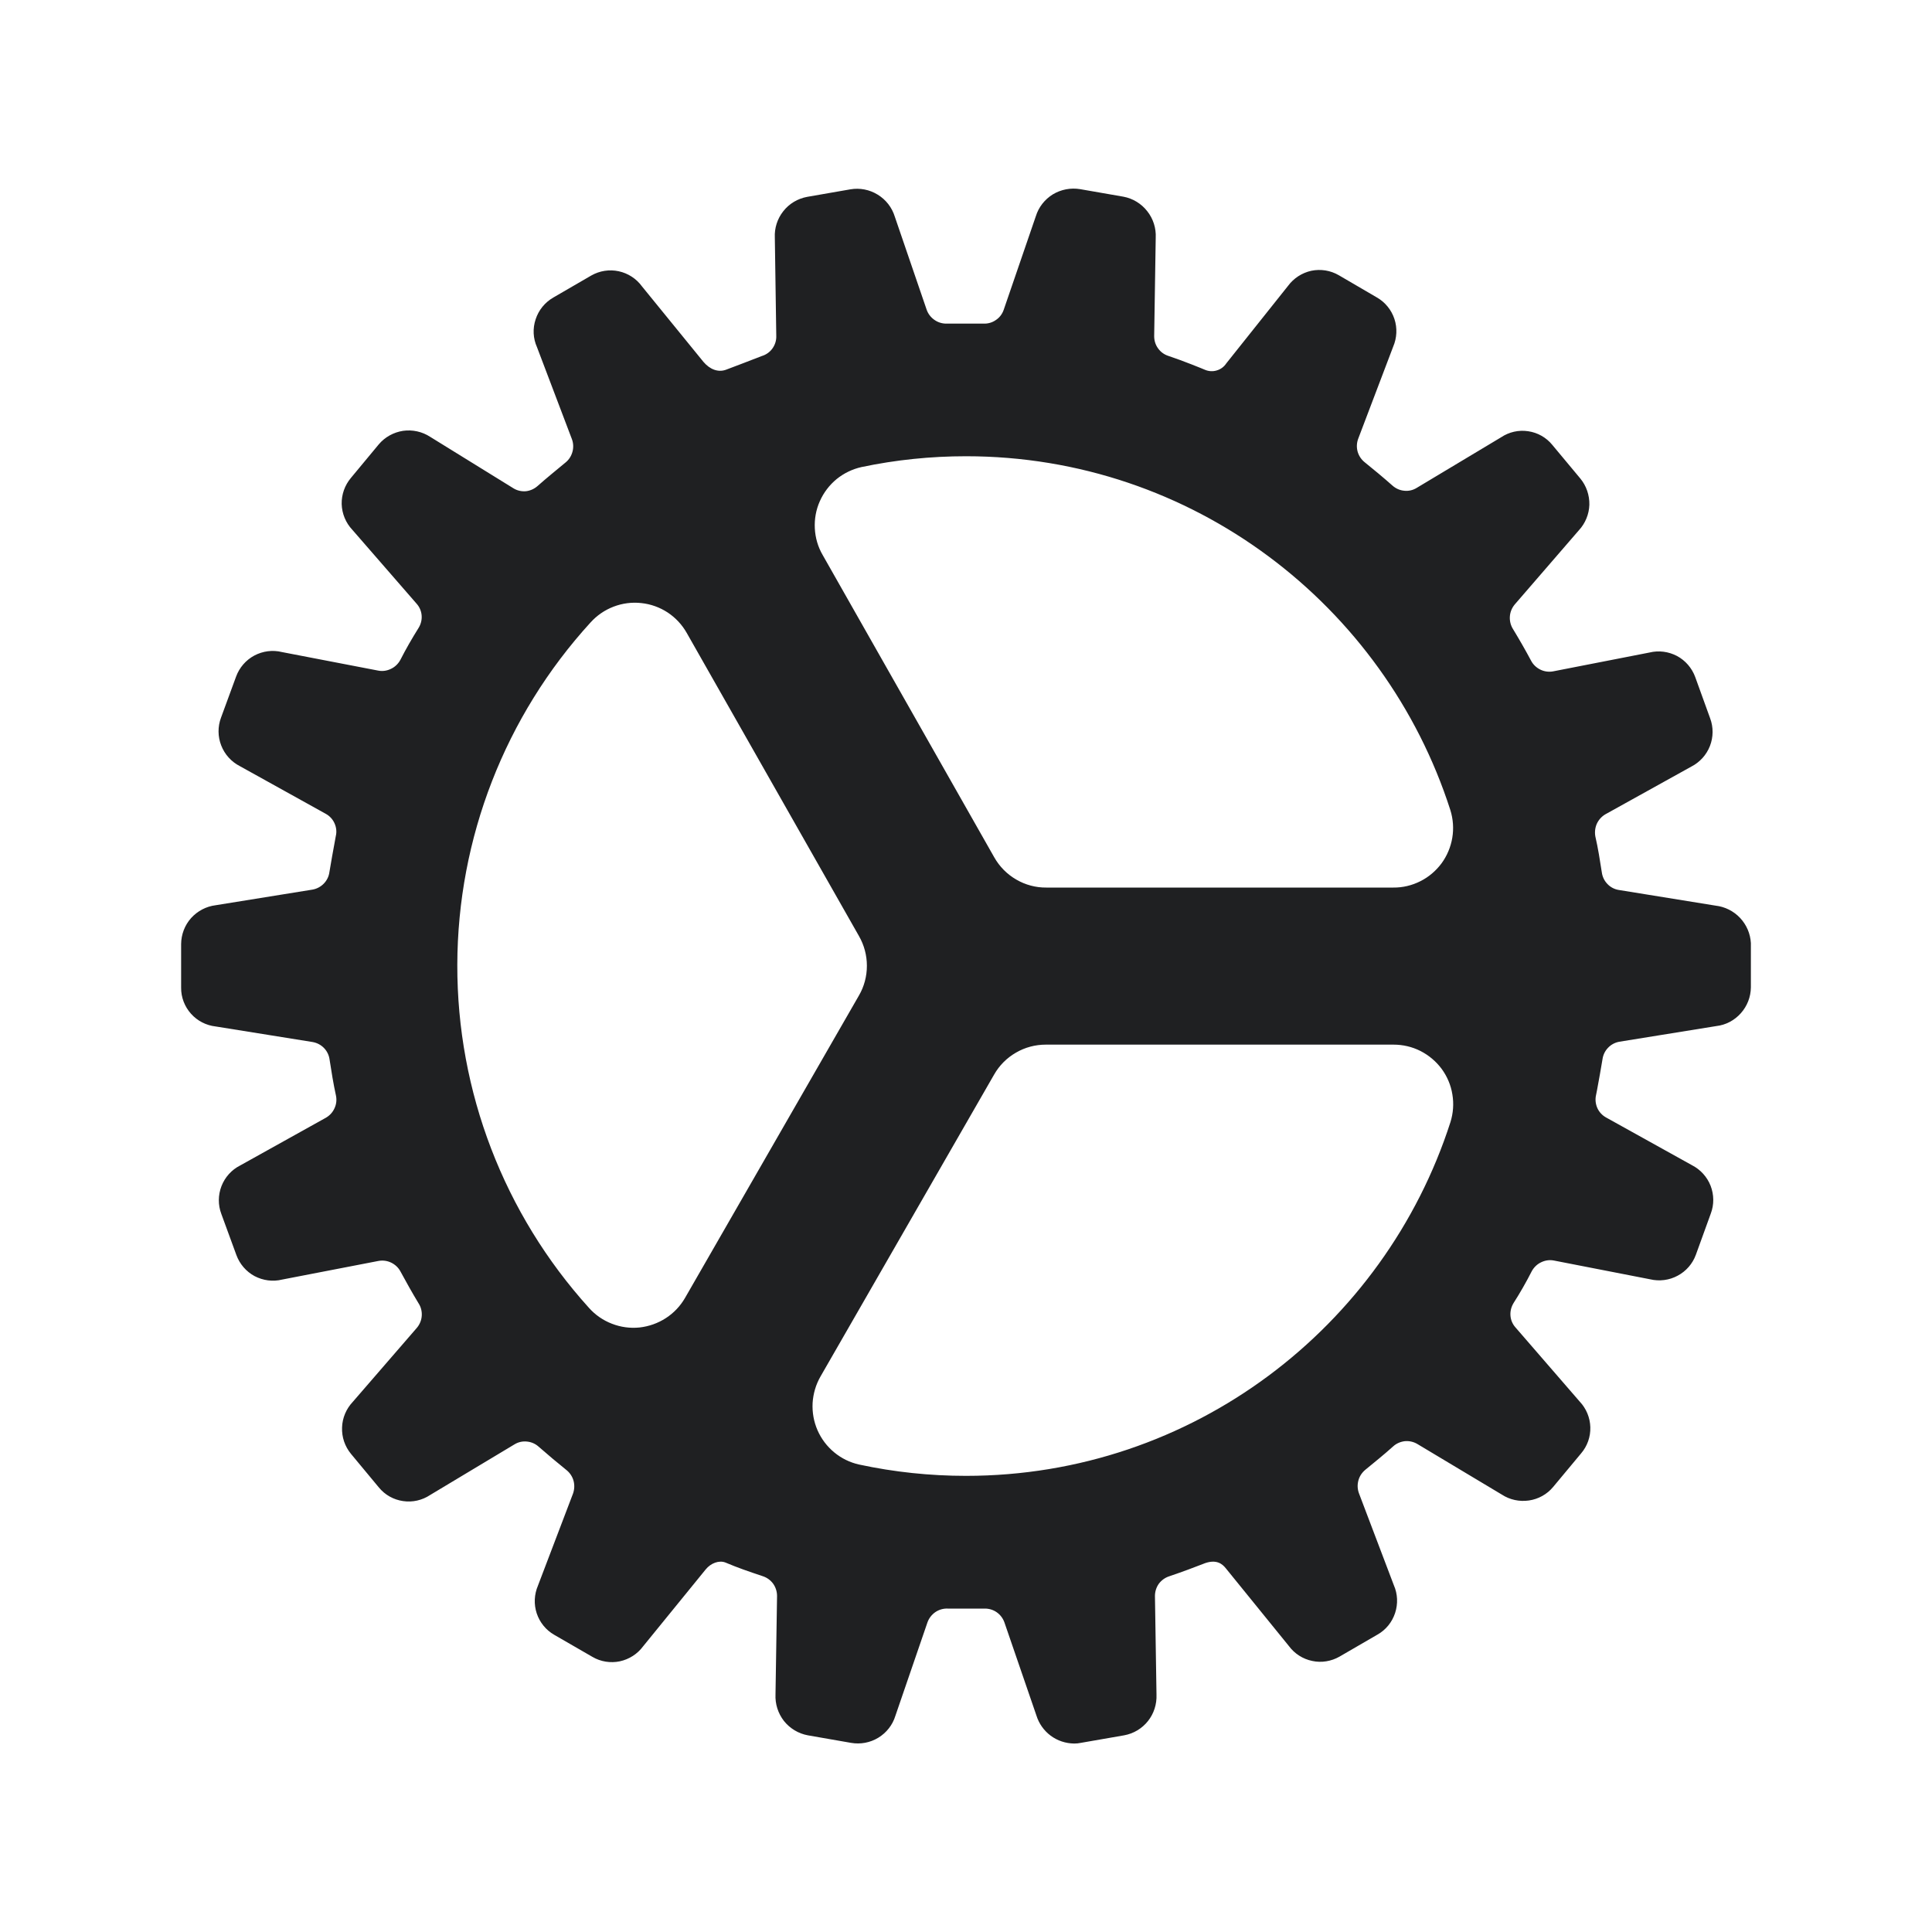 <svg width="20" height="20" viewBox="0 0 20 20" fill="none" xmlns="http://www.w3.org/2000/svg">
<path d="M18.125 9.763C18.12 9.666 18.08 9.573 18.013 9.502C17.946 9.431 17.856 9.386 17.759 9.375L16.758 9.213C16.713 9.206 16.671 9.184 16.64 9.151C16.608 9.118 16.588 9.076 16.582 9.031C16.563 8.908 16.543 8.78 16.515 8.659C16.507 8.615 16.512 8.569 16.53 8.528C16.549 8.487 16.579 8.453 16.618 8.43L17.508 7.936C17.596 7.891 17.665 7.815 17.701 7.723C17.737 7.63 17.738 7.528 17.703 7.435L17.549 7.009C17.515 6.916 17.448 6.838 17.361 6.791C17.273 6.745 17.172 6.731 17.075 6.755L16.077 6.95C16.033 6.958 15.987 6.952 15.946 6.932C15.905 6.912 15.871 6.88 15.85 6.84C15.792 6.731 15.728 6.62 15.662 6.511C15.638 6.473 15.627 6.427 15.63 6.382C15.633 6.336 15.651 6.293 15.68 6.258L16.344 5.49C16.411 5.418 16.45 5.323 16.453 5.225C16.455 5.126 16.422 5.029 16.359 4.953L16.069 4.605C16.006 4.528 15.917 4.478 15.819 4.464C15.721 4.449 15.621 4.472 15.539 4.527L14.665 5.051C14.626 5.075 14.581 5.085 14.536 5.08C14.491 5.076 14.449 5.057 14.415 5.027C14.319 4.942 14.22 4.86 14.127 4.785C14.092 4.757 14.066 4.718 14.054 4.675C14.042 4.631 14.044 4.585 14.06 4.542L14.422 3.589C14.461 3.498 14.466 3.396 14.435 3.302C14.404 3.208 14.339 3.128 14.253 3.079L13.859 2.849C13.773 2.799 13.672 2.783 13.575 2.803C13.479 2.824 13.393 2.879 13.334 2.959L12.695 3.761C12.672 3.796 12.638 3.822 12.598 3.834C12.558 3.847 12.515 3.845 12.476 3.829C12.453 3.819 12.251 3.736 12.094 3.684C12.051 3.67 12.014 3.643 11.988 3.606C11.961 3.569 11.948 3.525 11.948 3.48L11.964 2.461C11.969 2.362 11.938 2.264 11.876 2.186C11.815 2.108 11.727 2.054 11.629 2.036L11.181 1.958C11.084 1.942 10.984 1.961 10.899 2.012C10.815 2.064 10.752 2.144 10.723 2.238L10.39 3.208C10.375 3.251 10.347 3.288 10.309 3.313C10.272 3.339 10.227 3.352 10.181 3.35H9.8C9.755 3.351 9.711 3.338 9.674 3.312C9.636 3.286 9.608 3.249 9.593 3.207L9.263 2.243C9.234 2.148 9.171 2.067 9.086 2.015C9.002 1.963 8.901 1.943 8.803 1.96L8.355 2.038C8.258 2.056 8.17 2.108 8.109 2.186C8.047 2.264 8.016 2.361 8.021 2.46L8.036 3.481C8.037 3.527 8.022 3.572 7.995 3.609C7.968 3.646 7.929 3.673 7.885 3.686C7.796 3.721 7.602 3.795 7.514 3.828C7.435 3.856 7.35 3.826 7.282 3.746L6.646 2.965C6.588 2.885 6.502 2.829 6.405 2.808C6.308 2.787 6.207 2.803 6.121 2.852L5.728 3.08C5.641 3.13 5.576 3.21 5.545 3.305C5.513 3.4 5.518 3.503 5.559 3.594L5.92 4.545C5.936 4.587 5.938 4.634 5.926 4.677C5.914 4.721 5.889 4.76 5.854 4.788C5.759 4.867 5.662 4.945 5.565 5.031C5.531 5.061 5.489 5.08 5.445 5.085C5.4 5.089 5.355 5.079 5.317 5.056L4.453 4.522C4.37 4.468 4.27 4.446 4.172 4.46C4.075 4.475 3.985 4.524 3.921 4.6L3.633 4.947C3.569 5.023 3.535 5.119 3.537 5.218C3.54 5.317 3.579 5.412 3.647 5.484L4.314 6.251C4.344 6.285 4.362 6.328 4.365 6.374C4.368 6.419 4.356 6.464 4.332 6.502C4.265 6.609 4.201 6.72 4.144 6.832C4.122 6.872 4.088 6.905 4.047 6.924C4.006 6.944 3.96 6.951 3.915 6.942L2.918 6.75C2.822 6.726 2.72 6.74 2.633 6.786C2.545 6.833 2.478 6.911 2.444 7.004L2.288 7.429C2.253 7.522 2.254 7.625 2.29 7.717C2.326 7.81 2.395 7.886 2.483 7.931L3.373 8.425C3.413 8.447 3.445 8.482 3.463 8.523C3.482 8.565 3.487 8.612 3.476 8.656L3.467 8.706C3.447 8.815 3.428 8.918 3.41 9.028C3.404 9.073 3.384 9.114 3.352 9.147C3.321 9.179 3.28 9.201 3.236 9.209L2.232 9.371C2.134 9.383 2.044 9.431 1.978 9.504C1.912 9.578 1.876 9.674 1.875 9.772V10.225C1.874 10.324 1.911 10.42 1.977 10.494C2.043 10.568 2.134 10.615 2.233 10.626L3.236 10.787C3.281 10.795 3.322 10.816 3.354 10.849C3.386 10.882 3.406 10.924 3.412 10.97C3.431 11.093 3.451 11.22 3.478 11.342C3.487 11.386 3.482 11.431 3.463 11.472C3.445 11.513 3.414 11.547 3.375 11.57L2.486 12.065C2.397 12.11 2.329 12.186 2.293 12.278C2.257 12.371 2.256 12.473 2.291 12.566L2.447 12.992C2.481 13.085 2.548 13.163 2.635 13.21C2.723 13.256 2.824 13.27 2.921 13.246L3.919 13.053C3.963 13.045 4.009 13.051 4.05 13.071C4.091 13.091 4.125 13.123 4.146 13.163C4.205 13.272 4.267 13.383 4.333 13.492C4.358 13.53 4.369 13.576 4.366 13.621C4.363 13.667 4.345 13.71 4.316 13.745L3.652 14.512C3.584 14.584 3.544 14.678 3.541 14.777C3.537 14.877 3.57 14.973 3.633 15.05L3.922 15.398C3.985 15.475 4.074 15.525 4.172 15.539C4.27 15.554 4.37 15.531 4.453 15.476L5.326 14.952C5.365 14.928 5.41 14.918 5.455 14.923C5.5 14.927 5.543 14.946 5.576 14.976C5.673 15.061 5.771 15.143 5.864 15.218C5.899 15.246 5.925 15.285 5.937 15.328C5.949 15.372 5.947 15.418 5.932 15.461L5.569 16.414C5.53 16.505 5.525 16.607 5.556 16.701C5.587 16.795 5.652 16.875 5.738 16.924L6.133 17.152C6.218 17.202 6.32 17.218 6.416 17.198C6.513 17.177 6.599 17.122 6.658 17.042L7.305 16.247C7.359 16.18 7.445 16.15 7.509 16.175C7.645 16.232 7.736 16.263 7.897 16.317C7.94 16.331 7.978 16.359 8.004 16.395C8.03 16.432 8.044 16.476 8.044 16.522L8.028 17.539C8.023 17.639 8.054 17.736 8.115 17.815C8.177 17.893 8.265 17.946 8.363 17.964L8.81 18.042C8.908 18.059 9.008 18.04 9.092 17.989C9.177 17.937 9.24 17.857 9.269 17.762L9.601 16.795C9.616 16.752 9.645 16.715 9.682 16.689C9.72 16.663 9.765 16.65 9.81 16.652H10.191C10.236 16.651 10.281 16.664 10.318 16.69C10.355 16.716 10.383 16.753 10.398 16.796L10.729 17.759C10.755 17.843 10.807 17.916 10.877 17.968C10.947 18.02 11.032 18.048 11.12 18.049C11.143 18.049 11.166 18.047 11.189 18.042L11.637 17.964C11.735 17.946 11.822 17.894 11.884 17.816C11.945 17.739 11.976 17.642 11.972 17.543L11.956 16.521C11.956 16.476 11.97 16.432 11.996 16.395C12.023 16.359 12.06 16.332 12.103 16.318C12.253 16.267 12.358 16.227 12.451 16.191L12.474 16.182C12.595 16.14 12.654 16.191 12.688 16.233L13.342 17.039C13.401 17.119 13.487 17.174 13.584 17.194C13.68 17.215 13.781 17.198 13.867 17.149L14.26 16.921C14.347 16.872 14.411 16.792 14.442 16.698C14.473 16.603 14.469 16.501 14.429 16.41L14.068 15.459C14.052 15.416 14.05 15.37 14.062 15.326C14.073 15.283 14.099 15.244 14.134 15.215C14.229 15.137 14.326 15.059 14.423 14.972C14.456 14.942 14.499 14.924 14.543 14.919C14.588 14.915 14.633 14.925 14.672 14.948L15.547 15.472C15.63 15.526 15.729 15.547 15.827 15.533C15.925 15.519 16.015 15.469 16.078 15.393L16.367 15.046C16.432 14.97 16.466 14.874 16.463 14.774C16.46 14.675 16.421 14.581 16.353 14.509L15.687 13.74C15.657 13.706 15.639 13.663 15.636 13.617C15.633 13.572 15.645 13.527 15.669 13.488C15.736 13.383 15.8 13.271 15.857 13.159C15.879 13.119 15.913 13.086 15.954 13.067C15.995 13.047 16.041 13.04 16.086 13.049L17.081 13.243C17.178 13.266 17.28 13.253 17.367 13.206C17.455 13.159 17.522 13.082 17.556 12.988L17.71 12.563C17.745 12.47 17.744 12.368 17.708 12.275C17.672 12.183 17.603 12.107 17.515 12.062L16.624 11.567C16.585 11.545 16.553 11.51 16.535 11.469C16.517 11.427 16.512 11.381 16.522 11.337L16.532 11.287C16.552 11.178 16.571 11.075 16.589 10.965C16.595 10.921 16.615 10.879 16.646 10.847C16.677 10.814 16.718 10.792 16.763 10.784L17.766 10.622C17.865 10.611 17.955 10.563 18.021 10.489C18.087 10.415 18.124 10.32 18.125 10.221V9.763ZM7.092 13.435C7.043 13.52 6.975 13.592 6.893 13.645C6.811 13.698 6.718 13.731 6.621 13.742C6.524 13.752 6.426 13.739 6.334 13.703C6.243 13.668 6.162 13.612 6.097 13.539C5.217 12.566 4.731 11.3 4.734 9.988C4.737 8.676 5.229 7.412 6.113 6.444C6.179 6.371 6.26 6.315 6.352 6.28C6.443 6.245 6.542 6.232 6.639 6.243C6.736 6.253 6.83 6.287 6.911 6.34C6.993 6.394 7.061 6.467 7.109 6.552L8.892 9.69C8.946 9.784 8.974 9.89 8.974 9.998C8.974 10.106 8.946 10.212 8.892 10.305L7.092 13.435ZM10 15.278C9.628 15.278 9.257 15.239 8.894 15.161C8.799 15.14 8.711 15.097 8.636 15.035C8.561 14.973 8.502 14.895 8.463 14.806C8.424 14.717 8.407 14.62 8.412 14.524C8.418 14.427 8.446 14.332 8.494 14.249L10.291 11.124C10.345 11.029 10.423 10.951 10.517 10.897C10.611 10.842 10.718 10.814 10.826 10.814H14.426C14.523 10.814 14.618 10.836 14.705 10.88C14.791 10.924 14.866 10.987 14.924 11.065C14.981 11.143 15.02 11.234 15.035 11.33C15.051 11.425 15.044 11.523 15.015 11.616C14.332 13.738 12.344 15.278 10 15.278ZM10.293 8.876L8.516 5.745C8.467 5.661 8.44 5.567 8.435 5.47C8.43 5.374 8.447 5.277 8.487 5.188C8.526 5.1 8.585 5.022 8.66 4.96C8.735 4.899 8.824 4.856 8.918 4.835C9.274 4.76 9.636 4.723 10 4.723C12.344 4.723 14.332 6.263 15.014 8.386C15.043 8.479 15.05 8.577 15.034 8.673C15.018 8.768 14.98 8.859 14.923 8.937C14.865 9.015 14.79 9.079 14.704 9.122C14.617 9.166 14.521 9.189 14.425 9.188H10.831C10.722 9.189 10.614 9.16 10.52 9.105C10.425 9.05 10.347 8.971 10.293 8.876Z" fill="#1F2022"/>
</svg>
